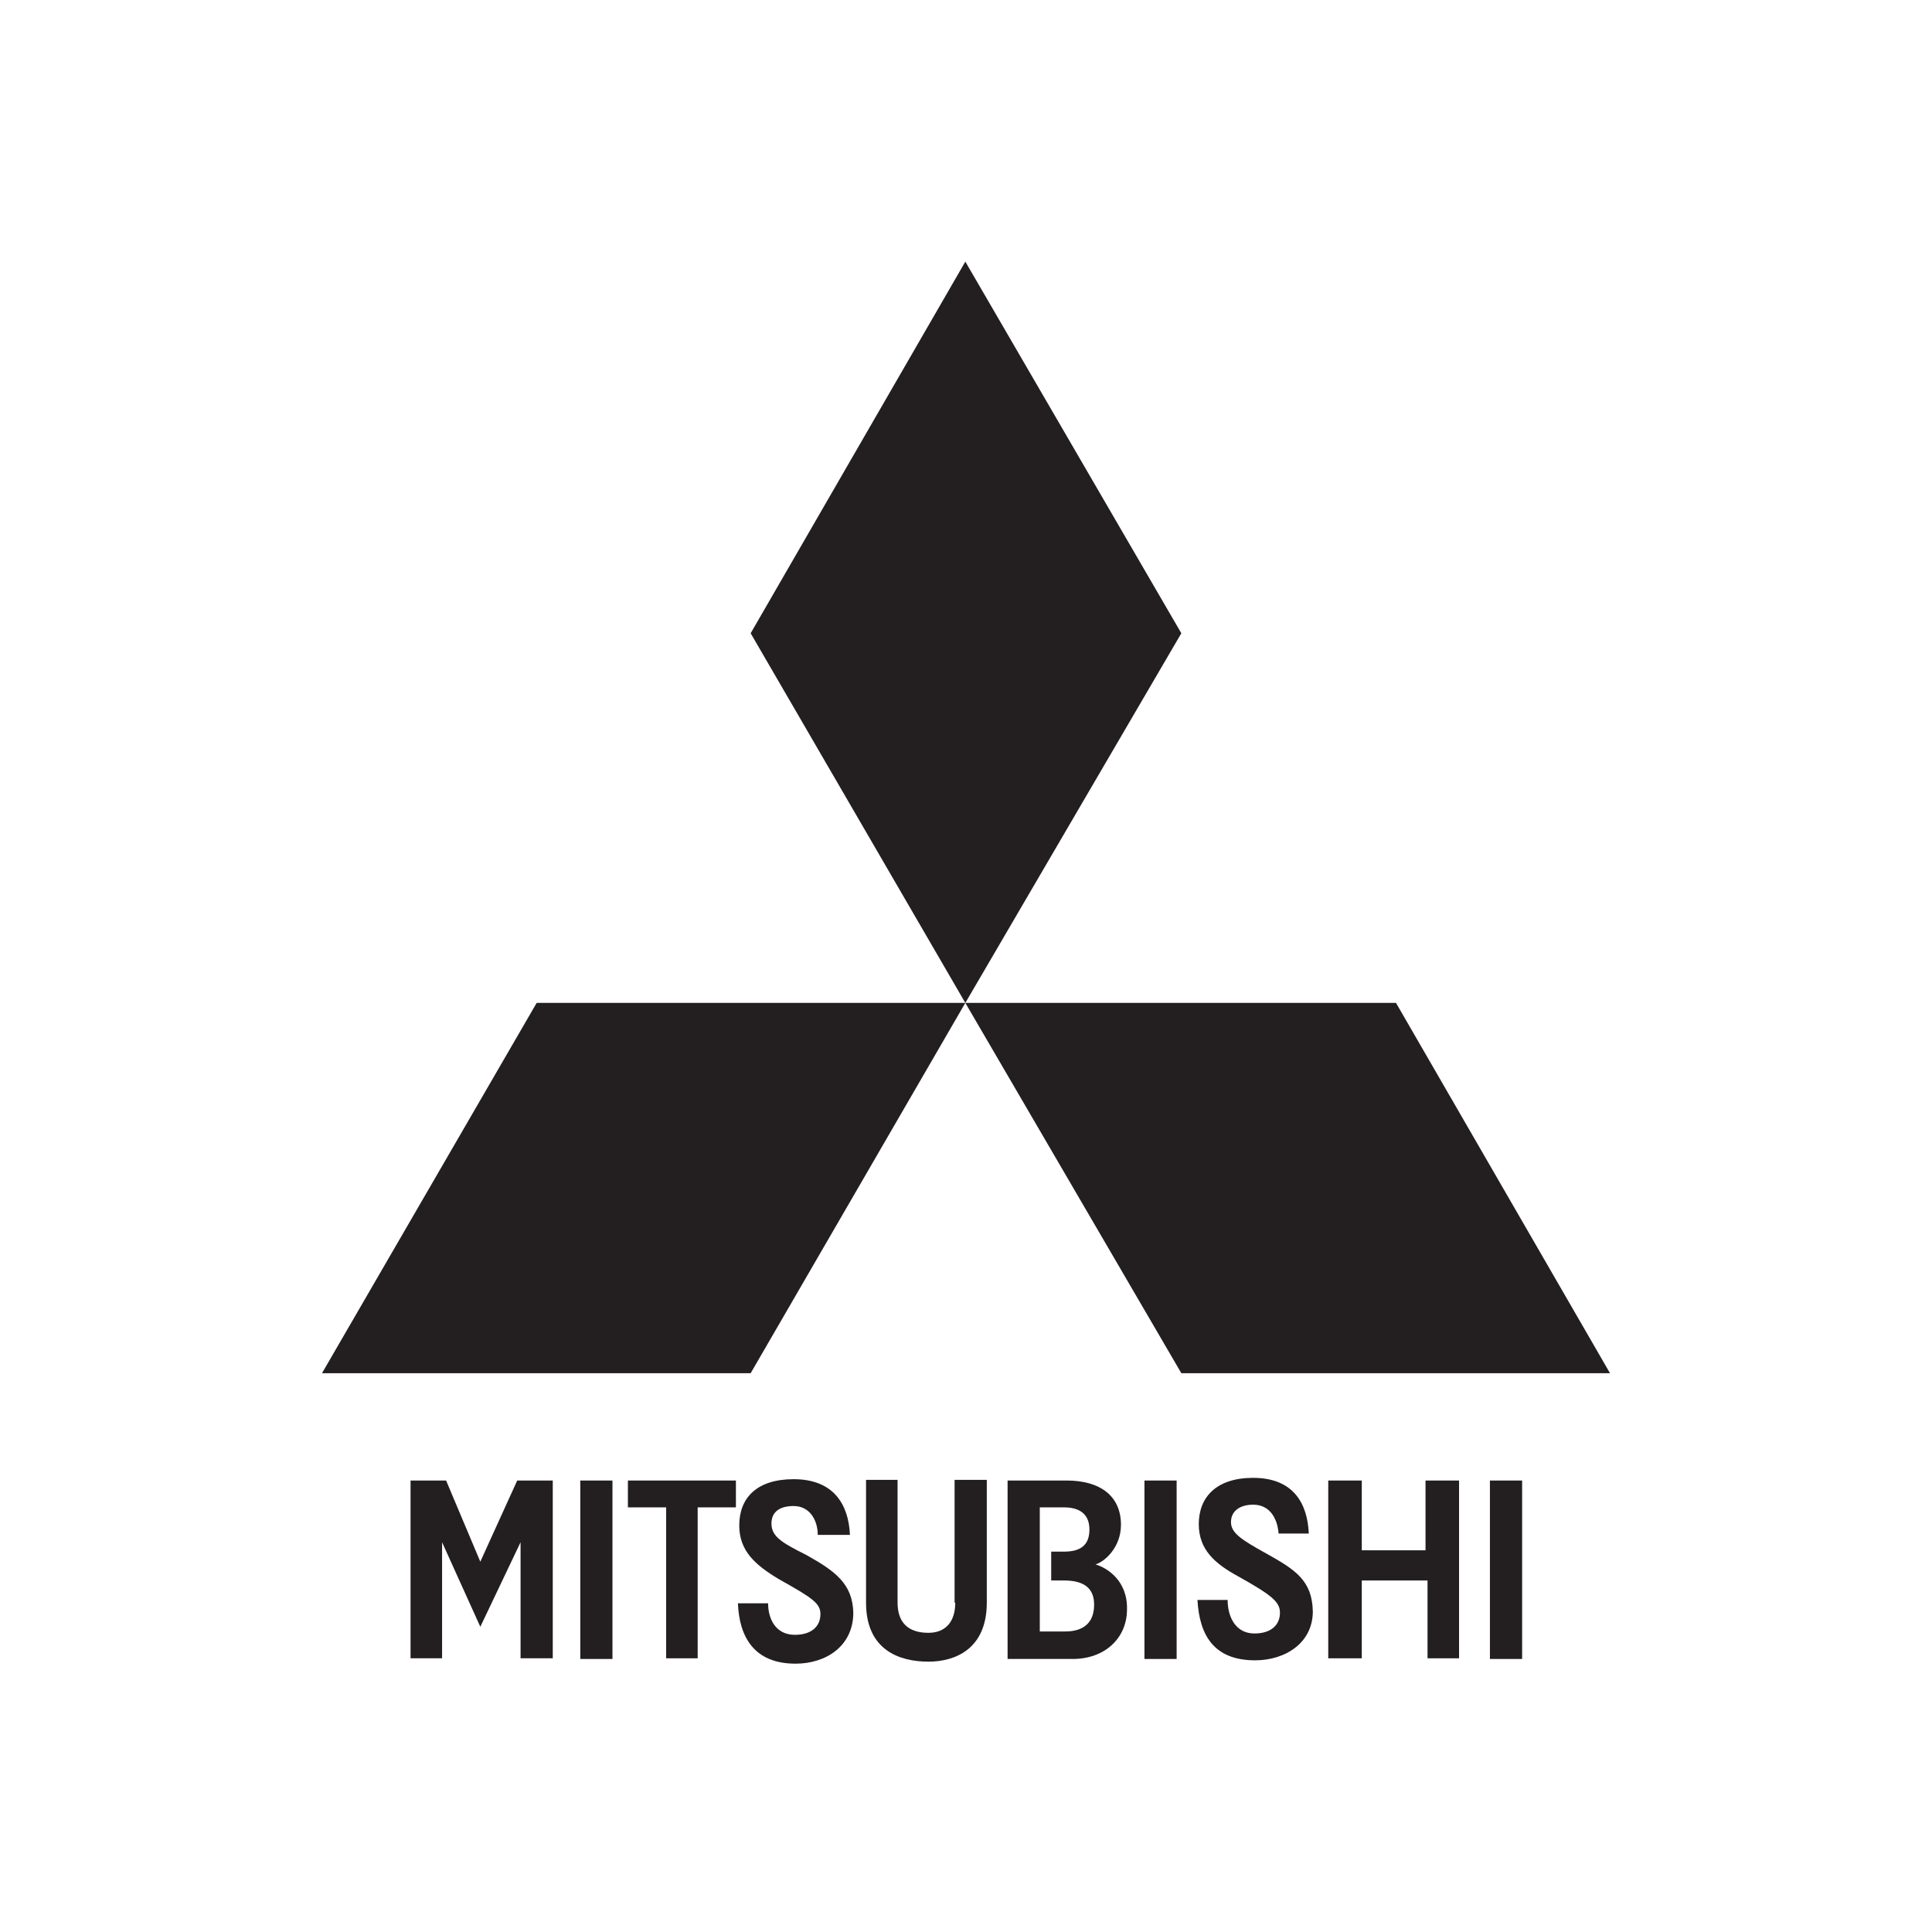 <?xml version="1.0" encoding="utf-8"?>
<!-- Generator: Adobe Illustrator 26.0.1, SVG Export Plug-In . SVG Version: 6.00 Build 0)  -->
<svg version="1.1" id="Layer_1" xmlns="http://www.w3.org/2000/svg" xmlns:xlink="http://www.w3.org/1999/xlink" x="0px" y="0px"
	 viewBox="0 0 288 288" style="enable-background:new 0 0 288 288;" xml:space="preserve">
<style type="text/css">
	.st0{fill:#231F20;}
</style>
<polygon class="st0" points="143.9,39 111.9,94.4 143.9,149.5 176.1,94.4 "/>
<polygon class="st0" points="143.9,149.5 176.1,204.7 240,204.7 208.1,149.5 "/>
<polygon class="st0" points="48,204.7 111.9,204.7 143.9,149.5 80,149.5 "/>
<polygon class="st0" points="71.6,232.8 66.5,220.7 61.2,220.7 61.2,247.2 65.9,247.2 65.9,229.9 71.6,242.5 77.6,229.9 77.6,247.2 
	82.4,247.2 82.4,220.7 77.1,220.7 "/>
<polygon class="st0" points="93.6,224.7 99.3,224.7 99.3,247.2 104,247.2 104,224.7 109.7,224.7 109.7,220.7 93.6,220.7 "/>
<rect x="86.5" y="220.7" class="st0" width="4.8" height="26.6"/>
<rect x="170.6" y="220.7" class="st0" width="4.8" height="26.6"/>
<rect x="222.1" y="220.7" class="st0" width="4.8" height="26.6"/>
<path class="st0" d="M120.2,231.8c-3.8-1.9-5.2-2.8-5.2-4.7c0-1.7,1.2-2.6,3.3-2.6c2.4,0,3.6,2.1,3.6,4.3h4.8
	c-0.2-4.5-2.4-8.3-8.4-8.3c-5.5,0-8.1,2.8-8.1,6.9c0,3.8,2.4,5.9,5.9,8c5,2.8,6.2,3.6,6.2,5.2c0,1.9-1.4,3.1-3.8,3.1
	c-2.9,0-4-2.4-4-4.7h-4.5c0.2,5,2.4,9,8.6,9c4.5,0,8.6-2.6,8.6-7.6C127.1,236.1,124.5,234.2,120.2,231.8"/>
<path class="st0" d="M142.4,238.9c0,2.8-1.4,4.5-4,4.5c-3.1,0-4.6-1.6-4.6-4.5v-18.3h-4.7v18.3c0,7.1,5,8.8,9.3,8.8
	c4,0,8.7-1.9,8.7-8.8v-18.3h-4.8V238.9z"/>
<path class="st0" d="M163.3,233.2c1.2-0.3,3.8-2.4,3.8-5.9c0-4.3-3.1-6.6-8.1-6.6h-8.8v26.6h9.7c4.8,0,8.1-3.1,8.1-7.4
	C168.1,235.6,165,233.7,163.3,233.2 M158.8,243.2H155v-18.5h3.6c2.2,0,3.8,0.9,3.8,3.3c0,2.4-1.4,3.3-3.8,3.3h-1.9v4.3h1.9
	c2.8,0,4.5,1,4.5,3.6C163.1,242,161.4,243.2,158.8,243.2"/>
<polygon class="st0" points="212.5,231.1 203,231.1 203,220.7 198,220.7 198,247.2 203,247.2 203,235.6 212.8,235.6 212.8,247.2 
	217.5,247.2 217.5,220.7 212.5,220.7 "/>
<path class="st0" d="M188.8,231.6c-3.8-2.1-5.3-3.1-5.3-4.7c0-1.7,1.4-2.6,3.3-2.6c2.4,0,3.6,1.9,3.8,4.3h4.5
	c-0.2-4.5-2.3-8.3-8.3-8.3c-5.5,0-8.1,2.9-8.1,6.9c0,3.8,2.4,5.9,5.9,7.8c5,2.8,6.2,3.8,6.2,5.4c0,1.9-1.4,3.1-3.8,3.1
	c-2.9,0-4-2.6-4-5h-4.5c0.3,5.2,2.4,9,8.6,9c4.5,0,8.6-2.6,8.6-7.3C195.6,235.6,193.1,234,188.8,231.6"/>
</svg>
